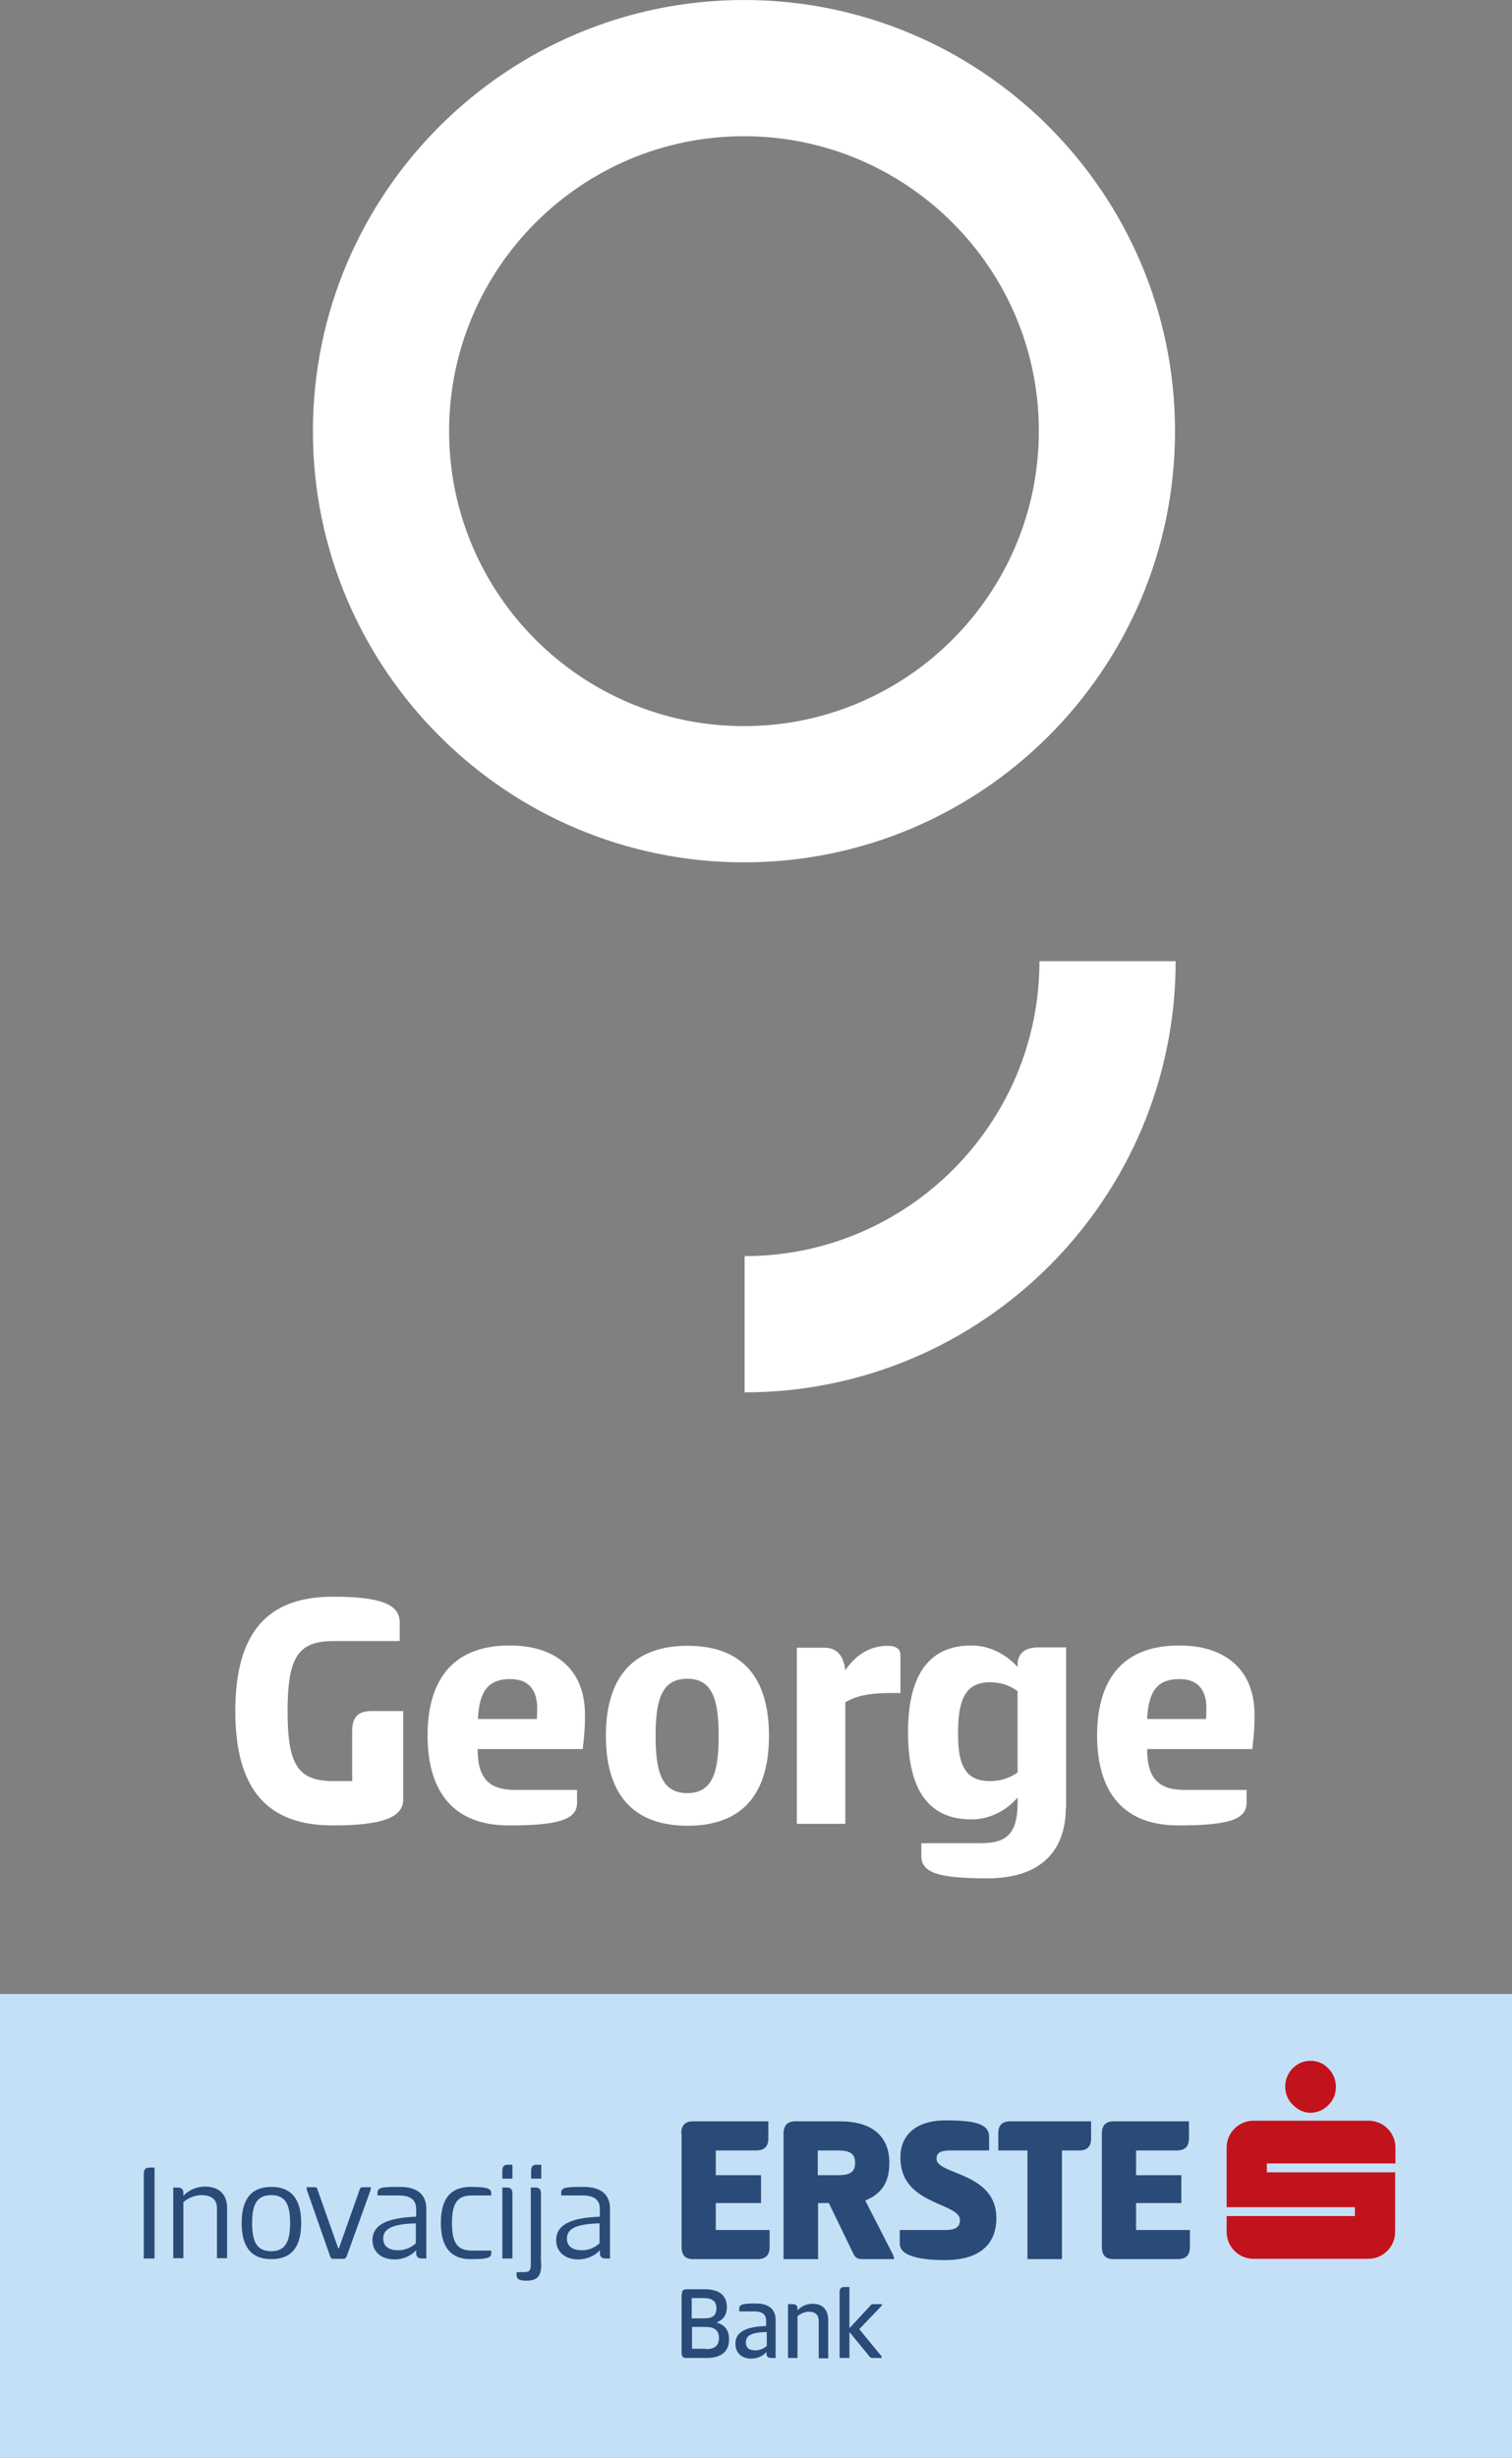 <?xml version="1.0" encoding="utf-8"?>
<!-- Generator: Adobe Illustrator 24.1.2, SVG Export Plug-In . SVG Version: 6.00 Build 0)  -->
<svg version="1.1" id="Layer_1" xmlns="http://www.w3.org/2000/svg" xmlns:xlink="http://www.w3.org/1999/xlink" x="0px" y="0px"
	 viewBox="0 0 477.4 775.8" style="enable-background:new 0 0 477.4 775.8;" xml:space="preserve">
<rect x="0" y="0" width="477.4" height="775.8" fill="#808080" stroke="none"/>
<style type="text/css">
	.st0{fill:#C4E0F6;}
	.st1{fill:#2A4B78;}
	.st2{fill:#C2131D;}
	.st3{fill:#FFFFFF;}
</style>
<rect y="629.4" class="st0" width="477.4" height="146.4"/>
<g>
	<path class="st1" d="M215.1,673.5c0-2.6,1.2-3.9,3.7-3.9h23.8v5.4c0,2.6-1.3,3.8-3.9,3.8H226v7.8h14.3v8.8H226v8.5h17v5.4
		c0,2.6-1.3,3.8-3.9,3.8h-20.2c-2.6,0-3.7-1.3-3.7-3.9V673.5z"/>
	<path class="st1" d="M258.2,678.8v7.8h6.2c3.1,0,5.6-0.4,5.6-3.9c0-3.4-2.4-3.9-5.6-3.9H258.2z M247.4,673.5c0-2.6,1.2-3.9,3.7-3.9
		h14.1c9.9,0,15.6,4.5,15.6,13.1c0,5.9-2.2,9.7-7.6,11.9l8.5,16.6c0.3,0.6,0.6,1.2,0.6,1.9H273c-2,0-2.8,0-3.7-2l-7.6-15.7h-3.4
		v17.7h-10.9V673.5z"/>
	<path class="st1" d="M298.6,669.3c9,0,13.7,1,13.7,5.2v4.3H300c-3.3,0-4.3,0.9-4.3,2.6c0,5.2,18.9,4.1,18.9,18.8
		c0,7-4,13.2-16.2,13.2c-8,0-14.3-1.3-14.3-5.2v-4.3h14.6c3,0,4.4-1,4.4-3.1c0-5.7-18.8-4.6-18.8-19.7
		C284.2,674.5,288.6,669.3,298.6,669.3"/>
	<path class="st1" d="M344.5,669.6v5.5c0,2.5-1.3,3.7-3.8,3.7h-5.4v34.3h-10.9v-34.3h-9.2v-5.5c0-2.5,1.3-3.7,3.8-3.7H344.5z"/>
	<path class="st1" d="M347.9,673.5c0-2.6,1.2-3.9,3.7-3.9h23.8v5.4c0,2.6-1.3,3.8-3.9,3.8h-12.8v7.8H373v8.8h-14.3v8.5h17v5.4
		c0,2.6-1.3,3.8-3.9,3.8h-20.2c-2.6,0-3.7-1.3-3.7-3.9V673.5z"/>
	<path class="st1" d="M222.9,741.5c2.4,0,4.1-0.8,4.1-3.5c0-2.6-1.7-3.5-4.1-3.5h-4.4v6.9H222.9z M222.4,731.8
		c2.3,0,3.8-0.7,3.8-3.2c0-2.5-1.7-3.2-4.1-3.2h-3.7v6.4H222.4z M215.3,724.2c0-1.1,0.4-1.6,1.4-1.6h5.7c4.7,0,7.1,1.9,7.1,5.7
		c0,2.3-1.1,4-3.3,4.8c2.7,0.7,4,2.5,4,5.3c0,3.9-2.5,5.9-7.1,5.9h-6.5c-1,0-1.4-0.6-1.4-1.6V724.2z"/>
	<path class="st1" d="M242,736.1c-4.7,0.1-6.5,1.1-6.5,3.3c0,1.9,1.3,2.5,3.1,2.5c1.3,0,2.6-0.6,3.5-1.4V736.1z M243.5,744.3
		c-1.1,0-1.5-0.6-1.5-1.4v-0.5c-1.4,1.6-3.3,2.1-4.8,2.1c-3.1,0-5-1.9-5-4.7c0-4.3,4.5-5.4,9.7-5.6v-1.6c0-2.3-1.6-3-3.6-3h-4.9
		v-0.9c0-1.5,1.8-1.6,5.3-1.6c3.9,0,6.2,1.7,6.2,5.3v11.9H243.5z"/>
	<path class="st1" d="M248.8,744.3v-17h1.5c1.1,0,1.5,0.6,1.5,1.4v0.6c1.4-1.6,3.2-2.1,4.8-2.1c3.3,0,4.9,2,4.9,5.2v12h-3v-11.8
		c0-2-1.2-2.9-3.1-2.9c-1.3,0-2.6,0.6-3.6,1.4v13.2H248.8z"/>
	<path class="st1" d="M268.3,734.8l6.3-6.8c0.4-0.5,0.6-0.7,1.3-0.7h2.6c0,0.2-0.1,0.5-0.3,0.7l-6.9,7.2l6.9,8.4
		c0.2,0.2,0.2,0.4,0.2,0.7h-2.8c-0.8,0-1-0.3-1.5-1l-5.9-7.2v8.2h-3.1v-20.8c0-1,0.4-1.6,1.4-1.6h1.7V734.8z"/>
	<path class="st2" d="M440.6,682.9v-5c0-4.7-3.8-8.5-8.5-8.5h-36.3c-4.7,0-8.5,3.8-8.5,8.5v18.8h40.5v2.8h-40.5v5
		c0,4.7,3.8,8.5,8.5,8.5H432c4.7,0,8.5-3.8,8.5-8.5v-18.8h-40.5v-2.8H440.6z M408.2,664.4c-1.6-1.6-2.4-3.5-2.4-5.8
		c0-2.2,0.8-4.1,2.3-5.7c1.6-1.6,3.5-2.4,5.7-2.4c2.2,0,4.1,0.8,5.6,2.4c1.6,1.6,2.4,3.6,2.4,5.8c0,2.3-0.8,4.2-2.4,5.8
		c-1.6,1.6-3.5,2.4-5.7,2.4C411.7,666.9,409.8,666,408.2,664.4"/>
	<path class="st1" d="M48.8,712.9h-3.4v-26.7c0-1.3,0.4-2,1.8-2h1.6V712.9z"/>
	<path class="st1" d="M54.7,712.9v-22.4h1.4c1.3,0,1.8,0.6,1.8,1.7v0.9c2.1-2.2,4.7-2.9,6.8-2.9c4.5,0,7,2.5,7,6.7v15.9h-3.2v-15.8
		c0-2.8-1.8-4.1-4.9-4.1c-2.1,0-4.2,0.9-5.7,2.2v17.7H54.7z"/>
	<path class="st1" d="M76.3,701.7c0-6.3,2.1-11.4,9.4-11.4c7.3,0,9.4,5.2,9.4,11.4c0,6.3-2.1,11.4-9.4,11.4
		C78.4,713.1,76.3,708,76.3,701.7 M91.6,701.7c0-5.9-1.5-8.8-6-8.8c-4.5,0-6,3-6,8.8c0,5.9,1.5,8.9,6,8.9
		C90.1,710.6,91.6,707.6,91.6,701.7"/>
	<path class="st1" d="M105.6,713c-0.8,0-1.1,0-1.4-0.9l-7.3-20.8c-0.1-0.4-0.1-0.6-0.1-0.9H99c0.8,0,1.1,0,1.3,0.9l6.5,18.4h0.2
		l6.5-18.4c0.3-0.9,0.6-0.9,1.3-0.9h2.3c0,0.2,0,0.5-0.1,0.9l-7.5,20.8c-0.3,0.9-0.7,0.9-1.4,0.9H105.6z"/>
	<path class="st1" d="M133.2,712.9c-1.3,0-1.8-0.7-1.8-1.7v-0.9c-2,2.2-4.8,2.9-6.8,2.9c-4.3,0-7-2.5-7-6.1c0-5.7,6.5-7.1,13.8-7.4
		v-2.4c0-3.3-2.3-4.3-5.5-4.3h-6.7v-0.9c0-1.8,2.1-1.8,7.1-1.8c5.2,0,8.3,2.2,8.3,6.9v15.7H133.2z M131.3,701.8
		c-7.4,0.2-10.3,1.7-10.3,4.8c0,2.7,2.1,3.7,4.8,3.7c2.1,0,4.1-0.9,5.5-2.2V701.8z"/>
	<path class="st1" d="M148.6,690.3c4.4,0,6.5,0.3,6.5,1.9v0.8h-6.2c-4.5,0-6.2,2.5-6.2,8.7c0,6.2,1.7,8.7,6.2,8.7h6.2v0.9
		c0,1.6-2,1.8-6.5,1.8c-7.3,0-9.4-5.2-9.4-11.4C139.2,695.4,141.2,690.3,148.6,690.3"/>
	<path class="st1" d="M161.8,687.7h-3.2v-2.4c0-1.3,0.4-2,1.7-2h1.5V687.7z M158.6,690.5h1.5c1.3,0,1.7,0.7,1.7,2v20.4h-3.2V690.5z"
		/>
	<path class="st1" d="M170.9,714.3c0,3.3-0.5,5.6-4.6,5.6c-2,0-3.2-0.3-3.2-1.8v-0.9h2.5c1.8,0,2-0.8,2-2.9v-23.8h1.5
		c1.3,0,1.7,0.7,1.7,2V714.3z M170.9,687.7h-3.2v-2.4c0-1.3,0.4-2,1.7-2h1.5V687.7z"/>
	<path class="st1" d="M191.2,712.9c-1.3,0-1.8-0.7-1.8-1.7v-0.9c-2,2.2-4.8,2.9-6.8,2.9c-4.3,0-7-2.5-7-6.1c0-5.7,6.5-7.1,13.8-7.4
		v-2.4c0-3.3-2.3-4.3-5.5-4.3h-6.7v-0.9c0-1.8,2.1-1.8,7.1-1.8c5.2,0,8.3,2.2,8.3,6.9v15.7H191.2z M189.3,701.8
		c-7.4,0.2-10.3,1.7-10.3,4.8c0,2.7,2.1,3.7,4.8,3.7c2.1,0,4.1-0.9,5.5-2.2V701.8z"/>
	<path class="st3" d="M235.1,396.5c51.4,0,93.1-41.8,93.1-93.1h43c0,75.1-61.1,136.1-136.1,136.1V396.5z"/>
	<path class="st3" d="M234.9,272.2c-75.1,0-136.1-61.1-136.1-136.1C98.8,61.1,159.9,0,234.9,0C310,0,371,61.1,371,136.1
		C371,211.2,310,272.2,234.9,272.2 M234.9,43c-51.4,0-93.1,41.8-93.1,93.1c0,51.4,41.8,93.1,93.1,93.1c51.4,0,93.1-41.8,93.1-93.1
		C328.1,84.8,286.3,43,234.9,43"/>
	<path class="st3" d="M127.3,568.1c0,5.8-7.3,8.1-22.2,8.1c-20.3,0-30.8-10.9-30.8-36.1c0-25.2,10.5-36.1,30.8-36.1
		c14.9,0,21.1,2.3,21.1,8.1v5.9h-20.8c-11.1,0-14.6,4.8-14.6,22.1c0,17.3,3.4,22.1,14.6,22.1h5.8v-16c0-4,1.8-6.1,6-6.1h10.1V568.1z
		"/>
	<path class="st3" d="M182.2,565.1v4c0,5.3-6,7.1-21.5,7.1c-19.3,0-25.7-12.8-25.7-28.4c0-15.6,6.4-28.4,25.9-28.4
		c15.1,0,23.8,8.1,23.8,21.8c0,3,0,4.9-0.7,10.9h-33.2c0,9.9,4.2,12.9,12,12.9H182.2z M169.5,542.5c0.1-1,0.1-2.4,0.1-3.4
		c0-4.6-1.8-9.1-8.5-9.1c-6.6,0-9.8,3.4-10.2,12.6H169.5z"/>
	<path class="st3" d="M191.3,547.9c0-15.6,6.2-28.4,25.8-28.4c19.6,0,25.7,12.8,25.7,28.4c0,15.6-6.1,28.4-25.7,28.4
		C197.5,576.3,191.3,563.5,191.3,547.9 M226.9,547.9c0-11.3-1.9-18-9.9-18c-8.1,0-10,6.7-10,18c0,11.3,1.9,18.1,10,18.1
		C225.1,566,226.9,559.2,226.9,547.9"/>
	<path class="st3" d="M251.6,575.7v-55.6h8.7c4.3,0,6.1,3,6.6,7.1c4.1-6,9.1-7.7,13.5-7.7c2.1,0,3.9,0.8,3.9,2.8v12.1h-2.7
		c-8.5,0-11.8,1.3-14.7,2.9v38.4H251.6z"/>
	<path class="st3" d="M336.5,570.9c0,10.5-5.2,22-24.8,22c-15.8,0-20.8-1.9-20.8-7.1v-4h18.7c7.7,0,11.7-2.4,11.7-12.8v-1.6
		c-3.1,3.6-8.2,6.9-14.6,6.9c-14.2,0-20-10.3-20-27.5c0-16.9,5.8-27.4,20-27.4c6.3,0,11.5,3.3,14.6,6.8v-0.9c0-2.7,1.6-5.3,6.6-5.3
		h8.7V570.9z M312.6,562.2c3.6,0,6.4-1.1,8.7-2.7v-25.7c-2.2-1.6-5.1-2.8-8.7-2.8c-7.7,0-10.1,5.4-10.1,15.8
		C302.4,557.4,304.9,562.2,312.6,562.2"/>
	<path class="st3" d="M393.6,565.1v4c0,5.3-6,7.1-21.5,7.1c-19.3,0-25.7-12.8-25.7-28.4c0-15.6,6.4-28.4,25.9-28.4
		c15.1,0,23.8,8.1,23.8,21.8c0,3,0,4.9-0.7,10.9h-33.2c0,9.9,4.2,12.9,12,12.9H393.6z M380.8,542.5c0.1-1,0.1-2.4,0.1-3.4
		c0-4.6-1.8-9.1-8.5-9.1c-6.6,0-9.8,3.4-10.2,12.6H380.8z"/>
</g>
</svg>
